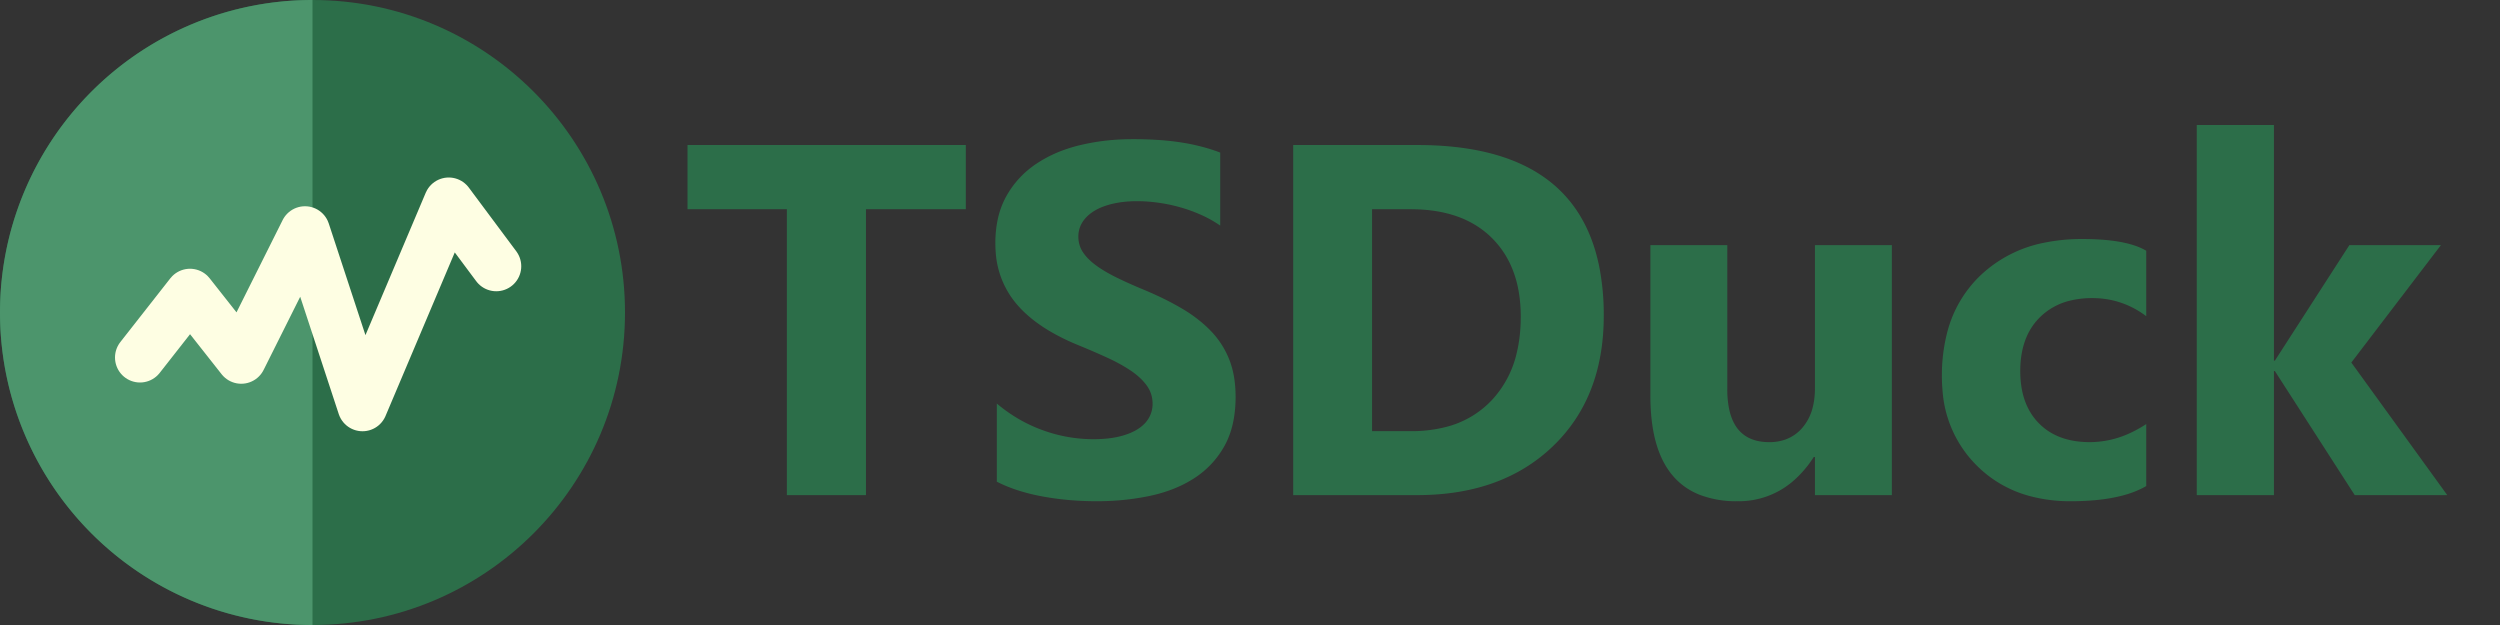 <svg xmlns="http://www.w3.org/2000/svg" version="1.0" width="2000" height="500">
  <rect width="100%" height="100%" fill="#333333" stroke="none"/>
  <title>TSDuck logo and name</title>
  <circle fill="#2c6e49" stroke-width="0" cx="250" cy="250" r="250"/>
  <path fill="#4c956c" stroke-width="0" d="M 250,0 a 250,250 0 0 0 0,500 Z" />
  <polyline fill="none" stroke="#fefee3" stroke-width="40" stroke-linecap="round" stroke-linejoin="round"
            points="112,286 152,235 193,287 244,185 290,325 359,162 397,213"/>
  <svg x="550" y="100">
    <g stroke-linecap="round" stroke-width="0" fill="#2c6e49">
      <path vector-effect="non-scaling-stroke" d="M 1331.055 190.039 L 1407.813 296.094 L 1333.789 296.094 L 1269.922 196.875 L 1269.141 196.875 L 1269.141 296.094 L 1207.422 296.094 L 1207.422 0 L 1269.141 0 L 1269.141 188.477 L 1269.922 188.477 L 1329.492 96.094 L 1402.734 96.094 L 1331.055 190.039 Z M 247.461 285.352 L 247.461 222.852 Q 264.453 237.109 284.375 244.238 A 118.656 118.656 0 0 0 324.609 251.367 A 111.646 111.646 0 0 0 334.413 250.96 Q 340.394 250.431 345.41 249.219 A 61.25 61.25 0 0 0 352.387 247.111 Q 356.81 245.464 360.254 243.262 A 30.322 30.322 0 0 0 365.173 239.391 A 23.082 23.082 0 0 0 369.141 234.277 A 22.416 22.416 0 0 0 372.07 223.047 Q 372.07 214.844 367.383 208.398 A 43.707 43.707 0 0 0 361.438 201.826 A 59.794 59.794 0 0 0 354.59 196.484 A 112.518 112.518 0 0 0 345.878 191.196 Q 341.005 188.516 335.352 185.938 A 615.522 615.522 0 0 0 320.749 179.514 A 746.48 746.48 0 0 0 311.328 175.586 A 172.447 172.447 0 0 1 289.901 164.977 Q 279.166 158.632 271.108 151.316 A 84.859 84.859 0 0 1 262.402 142.187 A 71.248 71.248 0 0 1 246.549 101.491 A 91.725 91.725 0 0 1 246.289 94.531 A 91.34 91.34 0 0 1 247.971 76.568 A 66.9 66.9 0 0 1 255.078 56.934 Q 263.867 41.211 279.004 31.055 A 102.008 102.008 0 0 1 303.235 19.23 A 123.785 123.785 0 0 1 314.063 16.113 A 175.871 175.871 0 0 1 347.983 11.496 A 201.274 201.274 0 0 1 356.25 11.328 A 311.606 311.606 0 0 1 374.437 11.833 Q 383.439 12.36 391.4 13.438 A 180.72 180.72 0 0 1 395.02 13.965 A 161.733 161.733 0 0 1 416.058 18.645 A 136.79 136.79 0 0 1 426.172 22.07 L 426.172 80.469 A 93.646 93.646 0 0 0 411.872 72.343 A 103.402 103.402 0 0 0 410.84 71.875 A 121.473 121.473 0 0 0 393.75 65.723 A 130.352 130.352 0 0 0 376.27 62.109 A 132.058 132.058 0 0 0 365.749 61.102 A 111.032 111.032 0 0 0 359.766 60.937 A 97.441 97.441 0 0 0 348.903 61.516 A 74.941 74.941 0 0 0 340.234 62.988 A 61.663 61.663 0 0 0 333.067 65.1 Q 329.364 66.455 326.311 68.205 A 36.299 36.299 0 0 0 325.391 68.75 A 32.18 32.18 0 0 0 319.874 72.966 A 25.802 25.802 0 0 0 316.016 77.637 A 21.064 21.064 0 0 0 312.695 89.258 A 22.698 22.698 0 0 0 314.592 98.562 A 22.014 22.014 0 0 0 316.406 101.855 A 35.713 35.713 0 0 0 320.898 107.275 Q 323.206 109.583 326.111 111.777 A 60.358 60.358 0 0 0 326.953 112.402 A 90.304 90.304 0 0 0 333.495 116.723 Q 336.92 118.788 340.866 120.818 A 153.682 153.682 0 0 0 343.555 122.168 A 325.49 325.49 0 0 0 353.955 127.026 A 440.59 440.59 0 0 0 365.625 132.031 A 272.855 272.855 0 0 1 383.44 140.219 A 215.03 215.03 0 0 1 395.801 146.973 A 114.821 114.821 0 0 1 411.037 157.661 A 96.481 96.481 0 0 1 418.75 164.844 A 69.618 69.618 0 0 1 433.398 187.598 Q 438.439 200.297 438.476 217.134 A 113.414 113.414 0 0 1 438.477 217.383 A 102.488 102.488 0 0 1 437.066 234.866 Q 434.936 247.163 429.59 256.738 Q 420.703 272.656 405.469 282.52 Q 390.234 292.383 370.02 296.68 A 200.037 200.037 0 0 1 335.688 300.826 A 228.403 228.403 0 0 1 327.344 300.977 Q 304.297 300.977 283.496 297.07 A 157.334 157.334 0 0 1 265.218 292.55 Q 255.705 289.55 247.714 285.481 A 97.658 97.658 0 0 1 247.461 285.352 Z M 963.477 96.094 L 963.477 296.094 L 901.953 296.094 L 901.953 265.625 L 900.977 265.625 A 86.9 86.9 0 0 1 883.443 285.752 A 66.435 66.435 0 0 1 839.844 300.977 A 81.327 81.327 0 0 1 809.832 295.878 Q 774.413 281.881 770.738 229.452 A 181.126 181.126 0 0 1 770.313 216.797 L 770.313 96.094 L 831.836 96.094 L 831.836 211.328 A 78.472 78.472 0 0 0 833.222 226.797 Q 838.069 250.787 859.865 253.393 A 46.883 46.883 0 0 0 865.43 253.711 A 38.335 38.335 0 0 0 877.822 251.793 A 31.94 31.94 0 0 0 891.992 242.09 A 39.367 39.367 0 0 0 900.047 226.39 Q 901.596 220.599 901.886 213.759 A 75.724 75.724 0 0 0 901.953 210.547 L 901.953 96.094 L 963.477 96.094 Z M 222.656 16.016 L 222.656 67.383 L 142.773 67.383 L 142.773 296.094 L 79.492 296.094 L 79.492 67.383 L 0 67.383 L 0 16.016 L 222.656 16.016 Z M 583.789 296.094 L 484.57 296.094 L 484.57 16.016 L 583.789 16.016 Q 710.411 16.016 729.586 114.321 A 199.829 199.829 0 0 1 733.008 152.539 Q 733.008 217.969 692.285 257.031 Q 651.563 296.094 583.789 296.094 Z M 1166.992 239.258 L 1166.992 288.867 A 75.354 75.354 0 0 1 1149.575 296.007 Q 1132.467 300.821 1108.213 300.972 A 253.472 253.472 0 0 1 1106.641 300.977 A 124.034 124.034 0 0 1 1073.312 296.715 A 93.992 93.992 0 0 1 1032.031 273.047 A 93.794 93.794 0 0 1 1004.019 212.415 A 127.314 127.314 0 0 1 1003.516 200.977 A 137.222 137.222 0 0 1 1007.463 167.124 A 95.849 95.849 0 0 1 1034.082 120.605 A 102.724 102.724 0 0 1 1085.85 94.081 A 148.89 148.89 0 0 1 1115.82 91.211 A 212.351 212.351 0 0 1 1133.223 91.872 Q 1155.374 93.701 1166.992 100.586 L 1166.992 152.93 Q 1147.656 138.477 1123.828 138.477 A 73.593 73.593 0 0 0 1106.162 140.482 A 51.119 51.119 0 0 0 1081.738 154.004 Q 1066.211 169.531 1066.211 196.875 Q 1066.211 223.438 1081.055 238.574 Q 1095.898 253.711 1121.875 253.711 A 76.895 76.895 0 0 0 1155.198 245.916 A 99.574 99.574 0 0 0 1166.992 239.258 Z M 578.516 67.383 L 547.656 67.383 L 547.656 244.922 L 578.906 244.922 A 109.917 109.917 0 0 0 606.036 241.761 A 75.902 75.902 0 0 0 643.262 220.313 A 82.177 82.177 0 0 0 663.455 182.049 Q 666.503 169.294 666.598 154.291 A 152.814 152.814 0 0 0 666.602 153.32 Q 666.602 113.281 643.457 90.332 Q 621.465 68.526 582.633 67.44 A 147.273 147.273 0 0 0 578.516 67.383 Z"/>
    </g>
  </svg>
</svg>
